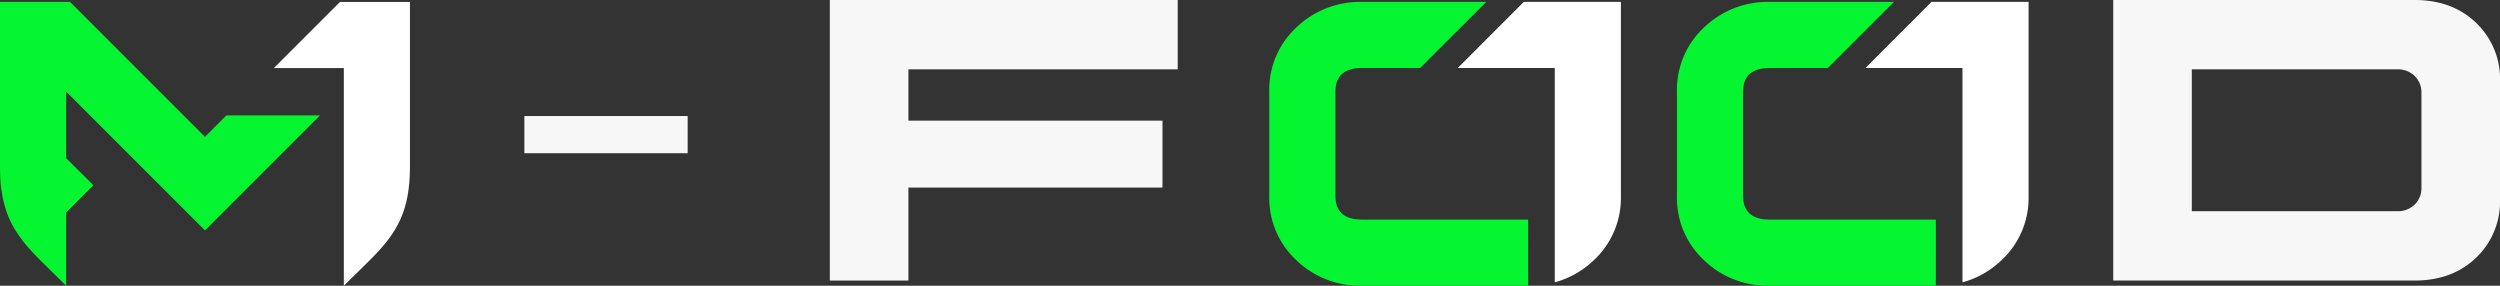 <svg xmlns="http://www.w3.org/2000/svg" width="555.164" height="63.455" viewBox="0 0 555.164 63.455"><rect x="0" y="0" width="555.164" height="63.455" fill="#333333" stroke="none"/><g id="Gruppe_6" data-name="Gruppe 6" transform="translate(-92.698 -7967.833)"><g id="Gruppe_2" data-name="Gruppe 2" transform="translate(-486.445 -504.429)"><path id="Pfad_34" data-name="Pfad 34" d="M440.183,525.551H427.242q-5.87,0-5.87,5.26v23.136q0,5.26,5.87,5.26h36.931V573.9H427.242a20.348,20.348,0,0,1-14.569-5.687,18.853,18.853,0,0,1-5.992-14.244V530.811a18.832,18.832,0,0,1,5.992-14.243,20.4,20.4,0,0,1,14.569-5.7h27.632Z" transform="translate(454.323 7961.814)" fill="#05f630"></path><path id="Pfad_37" data-name="Pfad 37" d="M469.368,510.86H462.5L447.82,525.551h21.548v14.366h0v33.228a20.153,20.153,0,0,0,8.689-4.934,18.853,18.853,0,0,0,5.992-14.244V510.86Z" transform="translate(455.038 7961.813)" fill="#fff"></path></g><g id="Logo_White_Bildmarke_Web_2" data-name="Logo_White_Bildmarke_Web 2" transform="translate(92.698 7968.235)"><path id="Pfad_48" data-name="Pfad 48" d="M498.861,302.028v38.44l2.005-1.982c1.647-1.608,3.166-3.062,4.539-4.477l.042-.042h0c5.071-5.245,8.1-9.949,8.1-19.891V277.44H498.013L483.32,292.133h15.541Z" transform="translate(-422.51 -277.415)" fill="#fff"></path><path id="Pfad_49" data-name="Pfad 49" d="M352.354,288.583,367.5,303.731l3.648,3.648,4.755-4.763h20.774l-15.144,15.148L371.15,328.149,360.761,317.76,349.894,306.9l-9.575-9.579V312.1l6.043,6.027-6.043,6.047v16.262c-8.935-8.935-14.689-12.691-14.689-26.4V277.4h15.537Z" transform="translate(-325.63 -277.39)" fill="#05f630"></path></g><path id="Pfad_59" data-name="Pfad 59" d="M80.545-20.648H24.119V0H6.675V-62.3H83.927v15.4H24.119v11.392H80.545Z" transform="translate(270.302 8030.133)" fill="#f7f7f7"></path><g id="Gruppe_3" data-name="Gruppe 3" transform="translate(-395.911 -504.429)"><path id="Pfad_34-2" data-name="Pfad 34" d="M440.183,525.551H427.242q-5.87,0-5.87,5.26v23.136q0,5.26,5.87,5.26h36.931V573.9H427.242a20.348,20.348,0,0,1-14.569-5.687,18.853,18.853,0,0,1-5.992-14.244V530.811a18.832,18.832,0,0,1,5.992-14.243,20.4,20.4,0,0,1,14.569-5.7h27.632Z" transform="translate(454.323 7961.814)" fill="#05f630"></path><path id="Pfad_37-2" data-name="Pfad 37" d="M469.368,510.86H462.5L447.82,525.551h21.548v14.366h0v33.228a20.153,20.153,0,0,0,8.689-4.934,18.853,18.853,0,0,0,5.992-14.244V510.86Z" transform="translate(455.038 7961.813)" fill="#fff"></path></g><path id="Pfad_60" data-name="Pfad 60" d="M73.6,0H6.675V-62.3H73.6q8.366,0,13.661,5.073a17.2,17.2,0,0,1,5.3,12.994v26.166a17.2,17.2,0,0,1-5.3,12.994Q81.969,0,73.6,0ZM69.776-46.9H24.119V-15.4H69.776A5.271,5.271,0,0,0,73.6-16.865a5.039,5.039,0,0,0,1.513-3.782v-21A5.039,5.039,0,0,0,73.6-45.435,5.271,5.271,0,0,0,69.776-46.9Z" transform="translate(555.302 8030.133)" fill="#f7f7f7"></path><path id="Pfad_58" data-name="Pfad 58" d="M40.6-21.14H4.34V-29.4H40.6Z" transform="translate(204.802 8023)" fill="#f7f7f7"></path></g></svg>